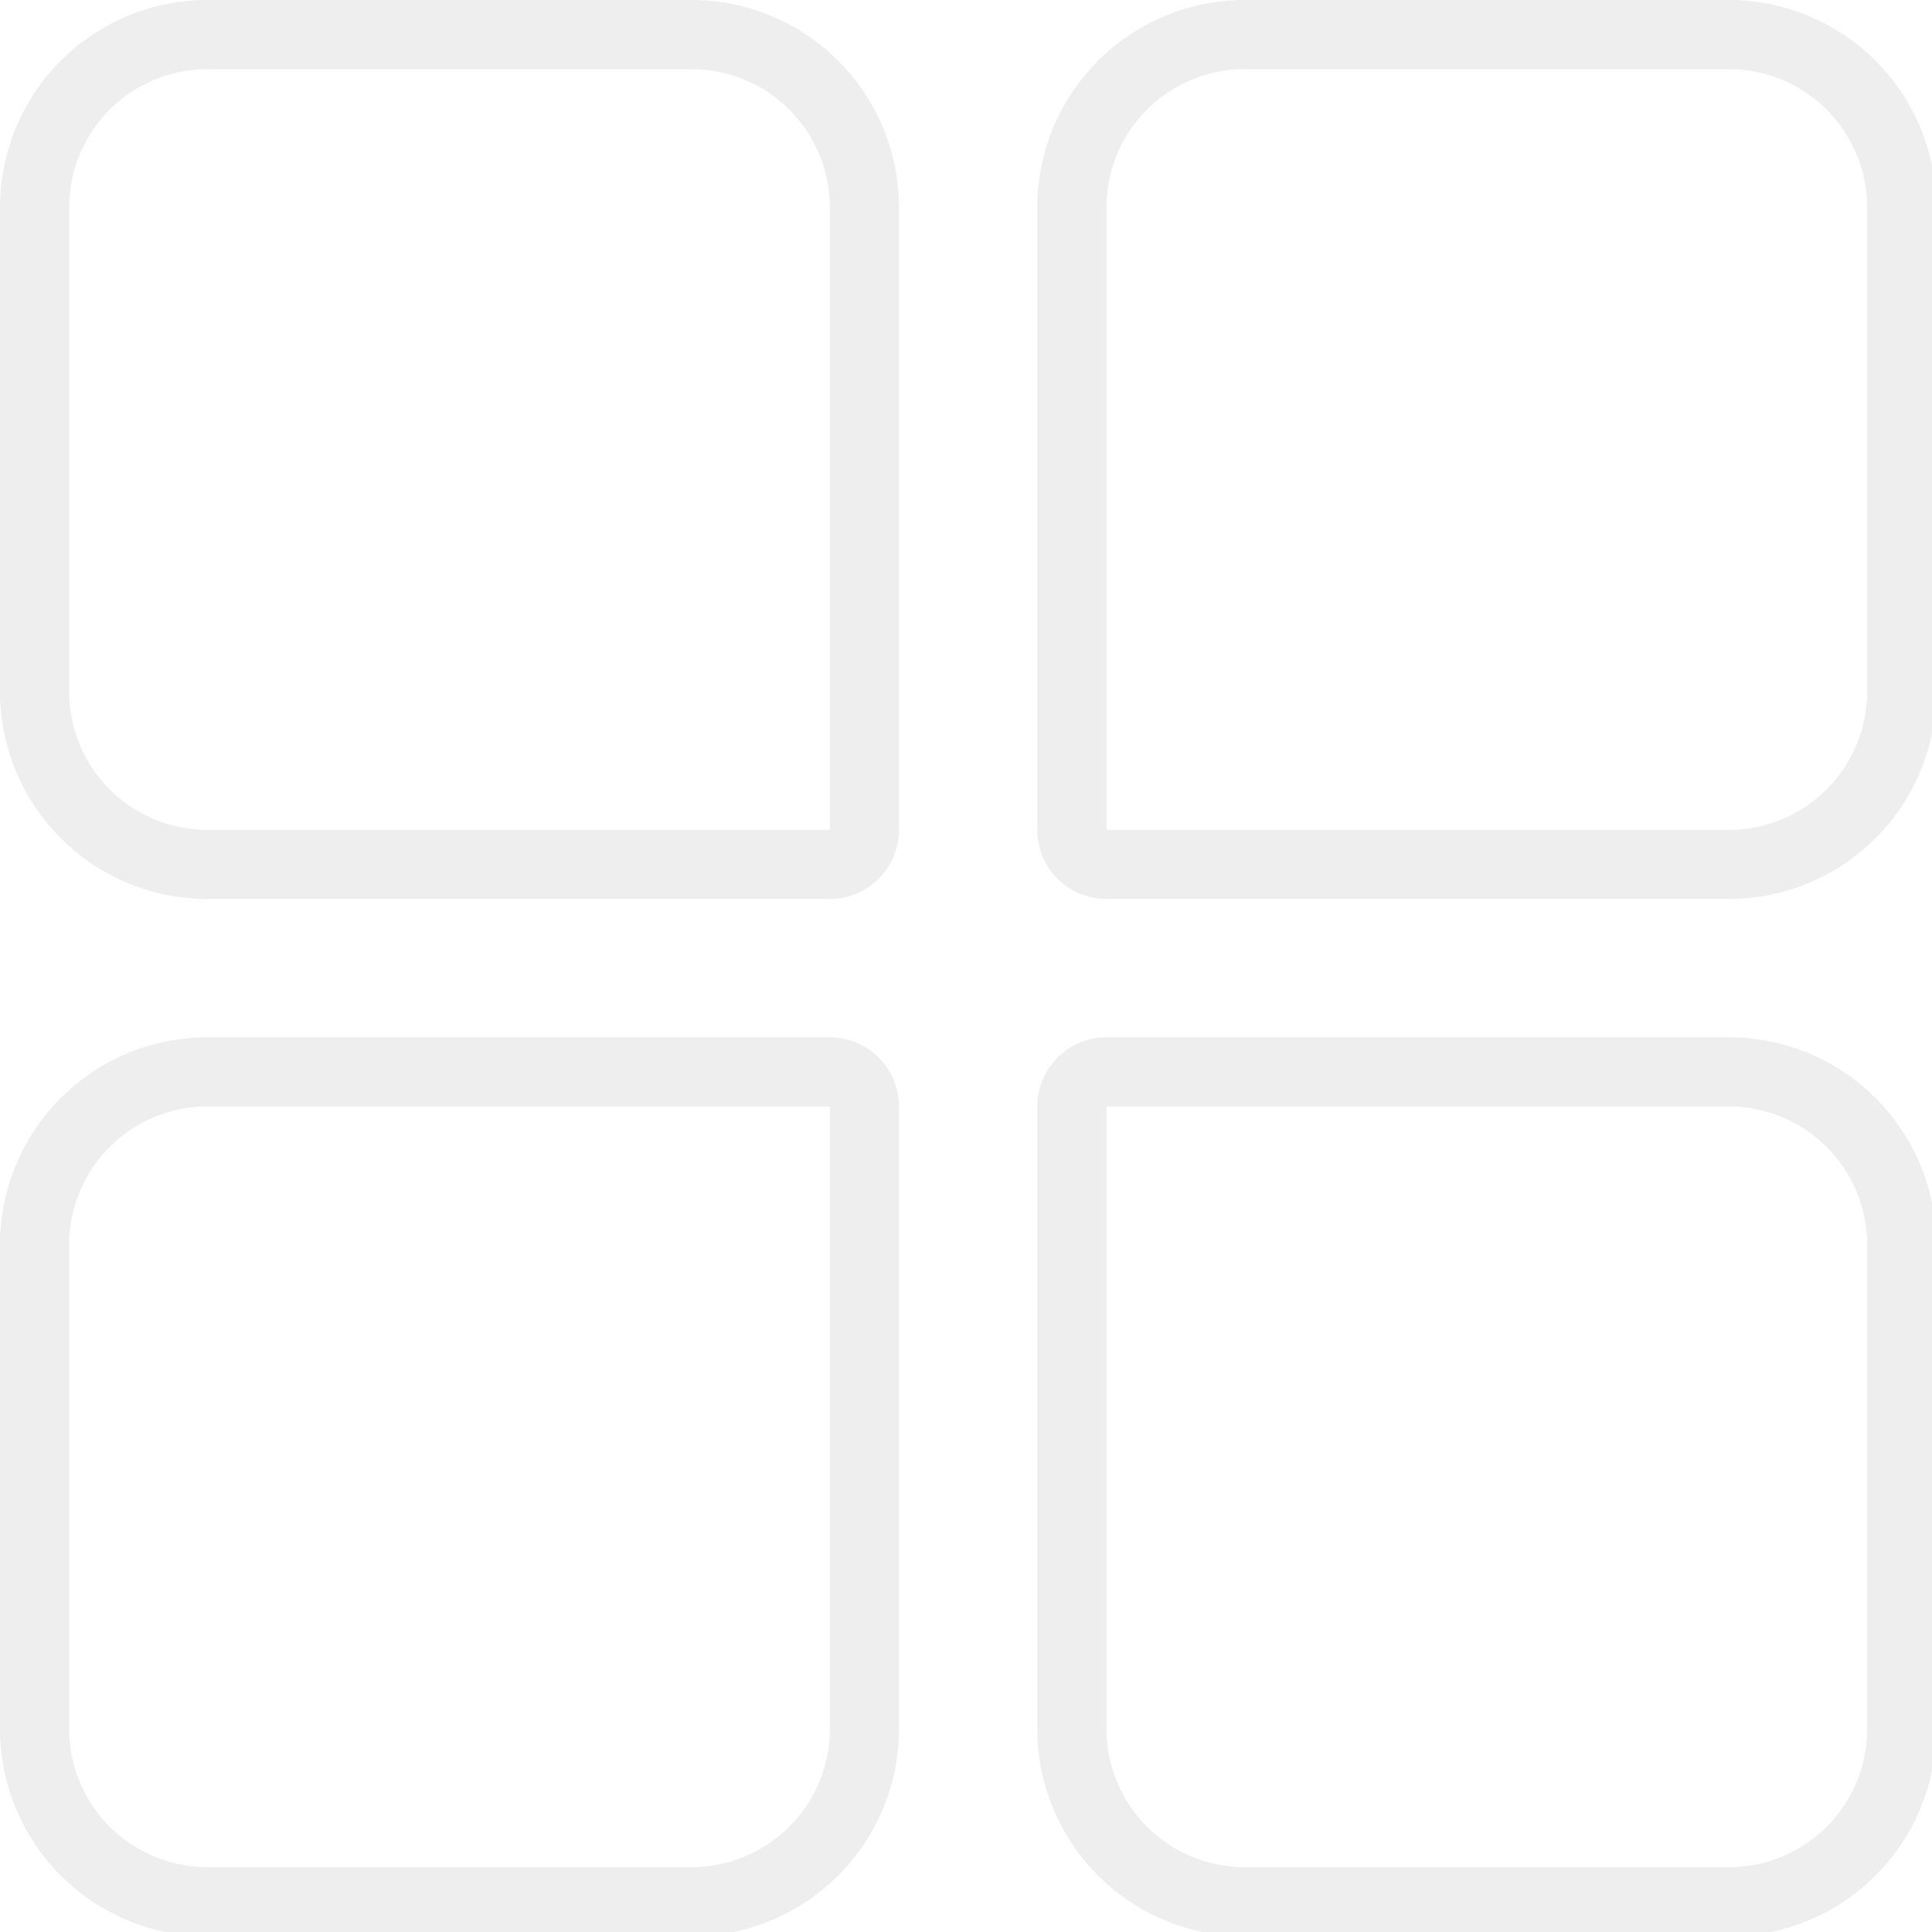 <svg xmlns="http://www.w3.org/2000/svg" xmlns:xlink="http://www.w3.org/1999/xlink" width="182" height="182" viewBox="0 0 182 182">
  <defs>
    <clipPath id="clip-path">
      <rect id="Rectangle_3736" data-name="Rectangle 3736" width="182" height="182" transform="translate(973 924)" fill="#99999c" stroke="#707070" stroke-width="1"/>
    </clipPath>
  </defs>
  <g id="Mask_Group_780" data-name="Mask Group 780" transform="translate(-973 -924)" opacity="0.17" clip-path="url(#clip-path)">
    <g id="CATEGORY" transform="translate(972.999 923.999)">
      <path id="Path_19898" data-name="Path 19898" d="M66.86,8.229A13.029,13.029,0,0,1,79.889,21.258V79.889H21.258A13.029,13.029,0,0,1,8.229,66.86v-45.6A13.029,13.029,0,0,1,21.258,8.229h45.6m0-6.515h-45.6A19.544,19.544,0,0,0,1.714,21.258v45.6A19.544,19.544,0,0,0,21.258,86.4H79.889A6.515,6.515,0,0,0,86.4,79.889V21.258A19.544,19.544,0,0,0,66.86,1.714Z" transform="translate(-1.714 -1.714)" fill="#99999c"/>
      <path id="Path_19899" data-name="Path 19899" d="M79.717,8.229A13.029,13.029,0,0,1,92.746,21.258v45.6A13.029,13.029,0,0,1,79.717,79.889H21.086V21.258A13.029,13.029,0,0,1,34.115,8.229h45.6m0-6.515h-45.6A19.544,19.544,0,0,0,14.571,21.258V79.889A6.515,6.515,0,0,0,21.086,86.4H79.717A19.544,19.544,0,0,0,99.261,66.86v-45.6A19.544,19.544,0,0,0,79.717,1.714Z" transform="translate(83.147 -1.714)" fill="#99999c"/>
      <path id="Path_19900" data-name="Path 19900" d="M79.889,21.086V79.717A13.029,13.029,0,0,1,66.86,92.746h-45.6A13.029,13.029,0,0,1,8.229,79.717v-45.6A13.029,13.029,0,0,1,21.258,21.086H79.889m0-6.515H21.258A19.544,19.544,0,0,0,1.714,34.115v45.6A19.544,19.544,0,0,0,21.258,99.261h45.6A19.544,19.544,0,0,0,86.4,79.717V21.086A6.515,6.515,0,0,0,79.889,14.571Z" transform="translate(-1.714 83.147)" fill="#99999c"/>
      <path id="Path_19901" data-name="Path 19901" d="M79.717,21.086A13.029,13.029,0,0,1,92.746,34.115v45.6A13.029,13.029,0,0,1,79.717,92.746h-45.6A13.029,13.029,0,0,1,21.086,79.717V21.086H79.717m0-6.515H21.086a6.515,6.515,0,0,0-6.515,6.515V79.717A19.544,19.544,0,0,0,34.115,99.261h45.6A19.544,19.544,0,0,0,99.261,79.717v-45.6A19.544,19.544,0,0,0,79.717,14.571Z" transform="translate(83.147 83.147)" fill="#99999c"/>
    </g>
  </g>
</svg>
